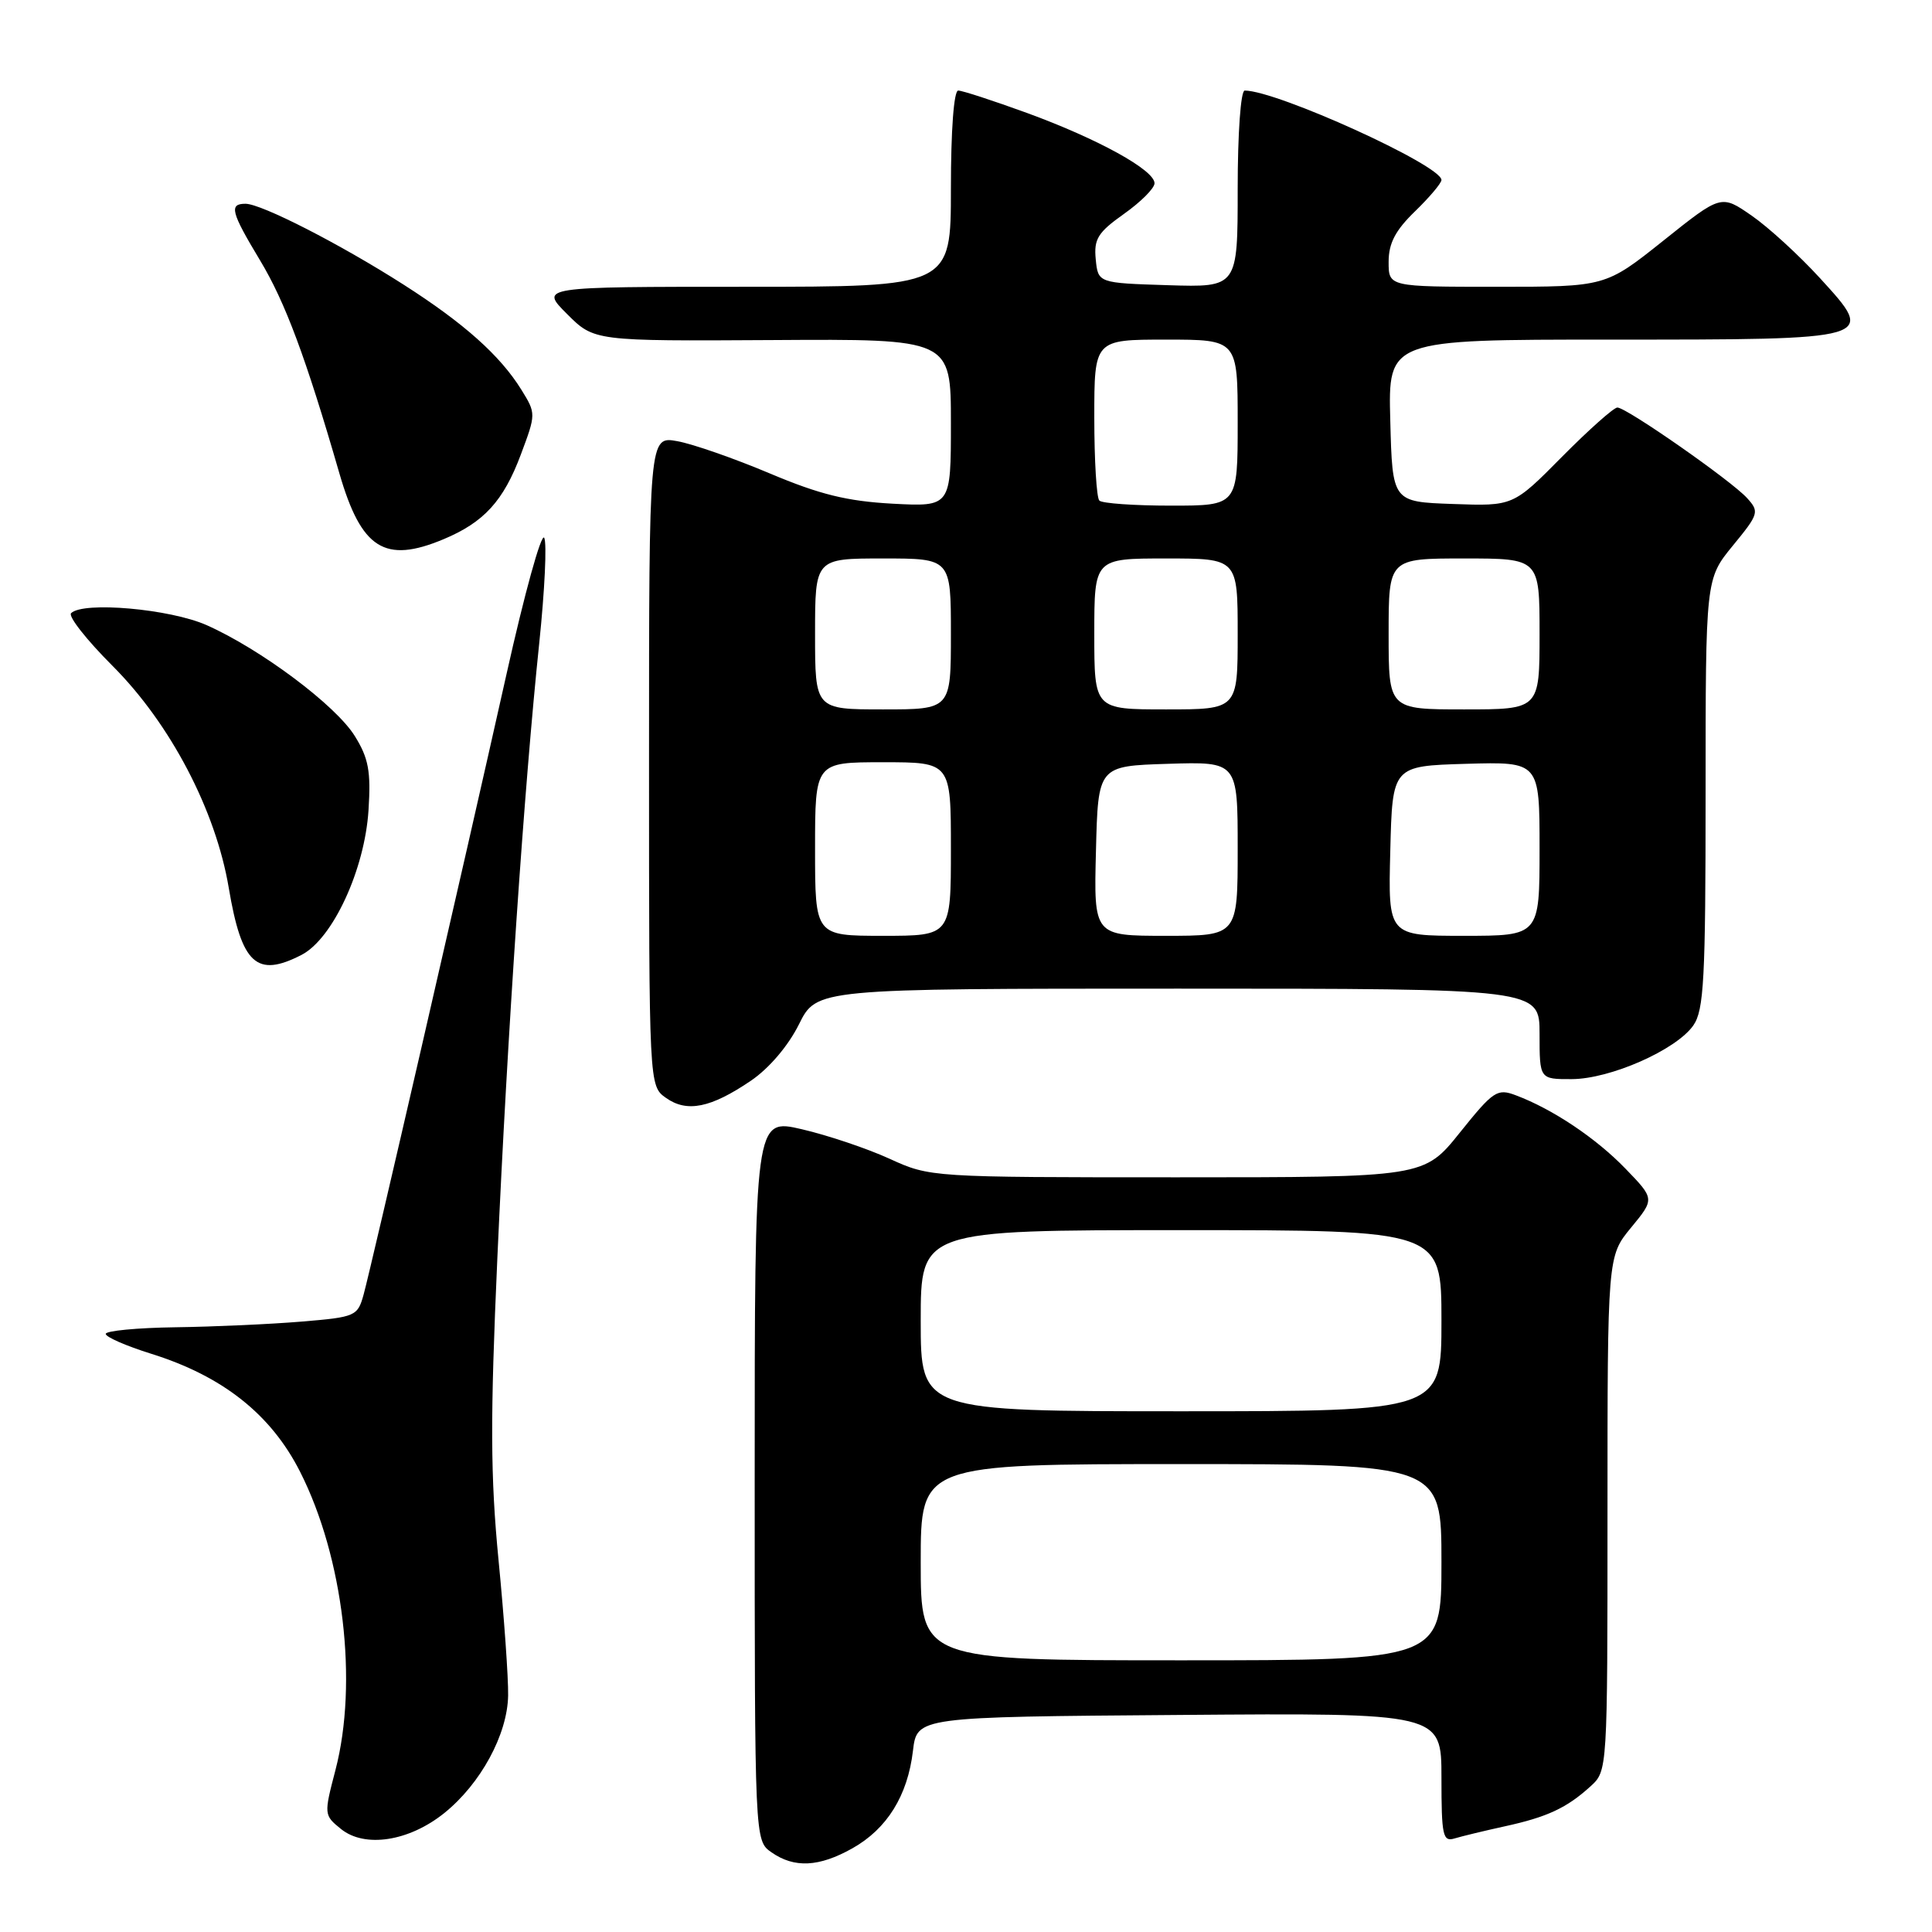 <?xml version="1.0" encoding="UTF-8" standalone="no"?>
<!DOCTYPE svg PUBLIC "-//W3C//DTD SVG 1.1//EN" "http://www.w3.org/Graphics/SVG/1.1/DTD/svg11.dtd" >
<svg xmlns="http://www.w3.org/2000/svg" xmlns:xlink="http://www.w3.org/1999/xlink" version="1.1" viewBox="0 0 256 256">
 <g >
 <path fill="currentColor"
d=" M 112.95 244.91 C 117.54 242.33 120.27 237.93 120.97 232.00 C 121.50 227.50 121.50 227.50 156.25 227.24 C 191.00 226.97 191.00 226.97 191.00 235.55 C 191.00 243.26 191.18 244.08 192.75 243.60 C 193.71 243.31 196.69 242.59 199.38 242.00 C 205.02 240.77 207.61 239.56 210.75 236.70 C 213.00 234.65 213.00 234.64 213.00 200.55 C 213.00 166.46 213.00 166.46 216.13 162.66 C 219.26 158.86 219.26 158.86 215.38 154.85 C 211.47 150.80 205.73 146.96 200.85 145.13 C 198.39 144.20 197.88 144.54 193.45 150.06 C 188.69 156.00 188.69 156.00 155.96 156.00 C 123.34 156.00 123.23 155.99 117.87 153.54 C 114.92 152.19 109.69 150.43 106.25 149.63 C 100.00 148.18 100.00 148.18 100.00 196.03 C 100.00 243.89 100.00 243.89 102.22 245.44 C 105.25 247.56 108.52 247.40 112.95 244.91 Z  M 58.87 240.24 C 63.69 236.36 67.25 229.82 67.33 224.65 C 67.37 222.37 66.80 214.31 66.06 206.74 C 64.98 195.58 64.95 188.01 65.90 166.74 C 67.23 137.10 69.47 104.13 71.45 85.24 C 72.18 78.23 72.48 71.94 72.11 71.26 C 71.73 70.58 69.49 78.68 67.13 89.26 C 61.43 114.73 49.23 167.71 48.19 171.50 C 47.39 174.41 47.14 174.52 39.93 175.12 C 35.84 175.46 28.34 175.80 23.25 175.87 C 18.16 175.94 14.00 176.34 14.01 176.75 C 14.01 177.16 16.71 178.34 20.00 179.37 C 29.50 182.33 35.92 187.41 39.77 195.03 C 45.51 206.37 47.47 222.95 44.45 234.54 C 42.91 240.43 42.92 240.52 45.18 242.35 C 48.33 244.90 54.19 244.00 58.87 240.24 Z  M 99.50 143.20 C 101.90 141.57 104.44 138.59 105.86 135.74 C 108.21 131.00 108.21 131.00 156.11 131.00 C 204.00 131.00 204.00 131.00 204.00 137.00 C 204.00 143.00 204.00 143.00 208.25 142.99 C 213.36 142.98 222.10 139.12 224.37 135.88 C 225.78 133.86 226.00 129.80 226.00 105.13 C 226.00 76.71 226.00 76.71 229.61 72.30 C 233.06 68.10 233.14 67.81 231.50 66.00 C 229.41 63.69 215.52 54.00 214.31 54.00 C 213.83 54.00 210.53 56.94 206.97 60.53 C 200.50 67.07 200.50 67.07 192.50 66.78 C 184.50 66.50 184.50 66.50 184.22 55.75 C 183.93 45.00 183.93 45.00 213.28 45.00 C 248.78 45.00 248.63 45.04 241.17 36.87 C 238.40 33.84 234.32 30.10 232.10 28.57 C 228.06 25.77 228.06 25.77 220.40 31.89 C 212.74 38.00 212.74 38.00 198.37 38.00 C 184.00 38.00 184.00 38.00 184.00 34.70 C 184.00 32.23 184.89 30.53 187.50 28.00 C 189.43 26.13 191.00 24.26 191.00 23.85 C 191.00 21.91 169.19 12.00 164.93 12.00 C 164.40 12.00 164.00 17.69 164.00 25.04 C 164.00 38.08 164.00 38.08 154.75 37.79 C 145.50 37.50 145.50 37.50 145.19 34.35 C 144.93 31.67 145.47 30.80 148.92 28.35 C 151.14 26.78 152.97 24.96 152.98 24.29 C 153.01 22.55 145.50 18.41 136.09 14.97 C 131.61 13.34 127.51 12.00 126.97 12.00 C 126.39 12.00 126.00 17.26 126.00 25.00 C 126.00 38.00 126.00 38.00 98.77 38.00 C 71.53 38.00 71.53 38.00 75.13 41.60 C 78.73 45.20 78.73 45.20 102.37 45.06 C 126.00 44.91 126.00 44.91 126.00 56.03 C 126.00 67.15 126.00 67.15 118.25 66.74 C 112.23 66.41 108.61 65.52 102.00 62.73 C 97.33 60.76 91.81 58.83 89.75 58.46 C 86.00 57.78 86.00 57.78 86.00 100.83 C 86.00 143.89 86.00 143.89 88.25 145.48 C 91.03 147.45 94.18 146.81 99.50 143.20 Z  M 39.97 126.52 C 44.09 124.38 48.33 115.23 48.83 107.35 C 49.16 102.21 48.84 100.47 47.02 97.54 C 44.51 93.47 34.55 86.02 27.37 82.83 C 22.51 80.68 11.02 79.66 9.42 81.25 C 9.01 81.66 11.47 84.79 14.90 88.22 C 22.57 95.89 28.58 107.36 30.31 117.64 C 32.02 127.78 34.00 129.60 39.97 126.52 Z  M 58.77 71.45 C 64.13 69.21 66.71 66.38 69.01 60.24 C 71.03 54.84 71.03 54.79 69.09 51.65 C 66.27 47.10 61.48 42.83 53.50 37.73 C 45.07 32.34 34.63 27.00 32.53 27.00 C 30.32 27.00 30.60 28.09 34.46 34.50 C 37.79 40.03 40.53 47.37 44.97 62.72 C 47.88 72.75 50.98 74.71 58.77 71.45 Z  M 122.00 207.00 C 122.00 194.00 122.00 194.00 156.50 194.00 C 191.00 194.00 191.00 194.00 191.00 207.00 C 191.00 220.00 191.00 220.00 156.50 220.00 C 122.00 220.00 122.00 220.00 122.00 207.00 Z  M 122.00 175.00 C 122.00 163.00 122.00 163.00 156.50 163.00 C 191.00 163.00 191.00 163.00 191.00 175.00 C 191.00 187.00 191.00 187.00 156.50 187.00 C 122.00 187.00 122.00 187.00 122.00 175.00 Z  M 108.00 112.50 C 108.00 101.00 108.00 101.00 117.00 101.00 C 126.00 101.00 126.00 101.00 126.00 112.50 C 126.00 124.00 126.00 124.00 117.00 124.00 C 108.00 124.00 108.00 124.00 108.00 112.50 Z  M 145.22 112.75 C 145.50 101.50 145.50 101.50 154.75 101.21 C 164.00 100.92 164.00 100.92 164.00 112.46 C 164.00 124.00 164.00 124.00 154.47 124.00 C 144.93 124.00 144.93 124.00 145.22 112.75 Z  M 184.22 112.75 C 184.50 101.50 184.50 101.50 194.25 101.21 C 204.00 100.93 204.00 100.93 204.00 112.46 C 204.00 124.00 204.00 124.00 193.97 124.00 C 183.93 124.00 183.93 124.00 184.22 112.75 Z  M 108.00 84.00 C 108.00 74.00 108.00 74.00 117.00 74.00 C 126.00 74.00 126.00 74.00 126.00 84.00 C 126.00 94.00 126.00 94.00 117.00 94.00 C 108.00 94.00 108.00 94.00 108.00 84.00 Z  M 145.00 84.00 C 145.00 74.00 145.00 74.00 154.50 74.00 C 164.00 74.00 164.00 74.00 164.00 84.00 C 164.00 94.00 164.00 94.00 154.50 94.00 C 145.00 94.00 145.00 94.00 145.00 84.00 Z  M 184.00 84.00 C 184.00 74.00 184.00 74.00 194.00 74.00 C 204.00 74.00 204.00 74.00 204.00 84.00 C 204.00 94.00 204.00 94.00 194.00 94.00 C 184.00 94.00 184.00 94.00 184.00 84.00 Z  M 145.67 66.33 C 145.30 65.97 145.00 61.02 145.00 55.33 C 145.00 45.00 145.00 45.00 154.50 45.00 C 164.00 45.00 164.00 45.00 164.00 56.00 C 164.00 67.00 164.00 67.00 155.17 67.00 C 150.31 67.00 146.03 66.70 145.67 66.33 Z "/>
</g>
</svg>